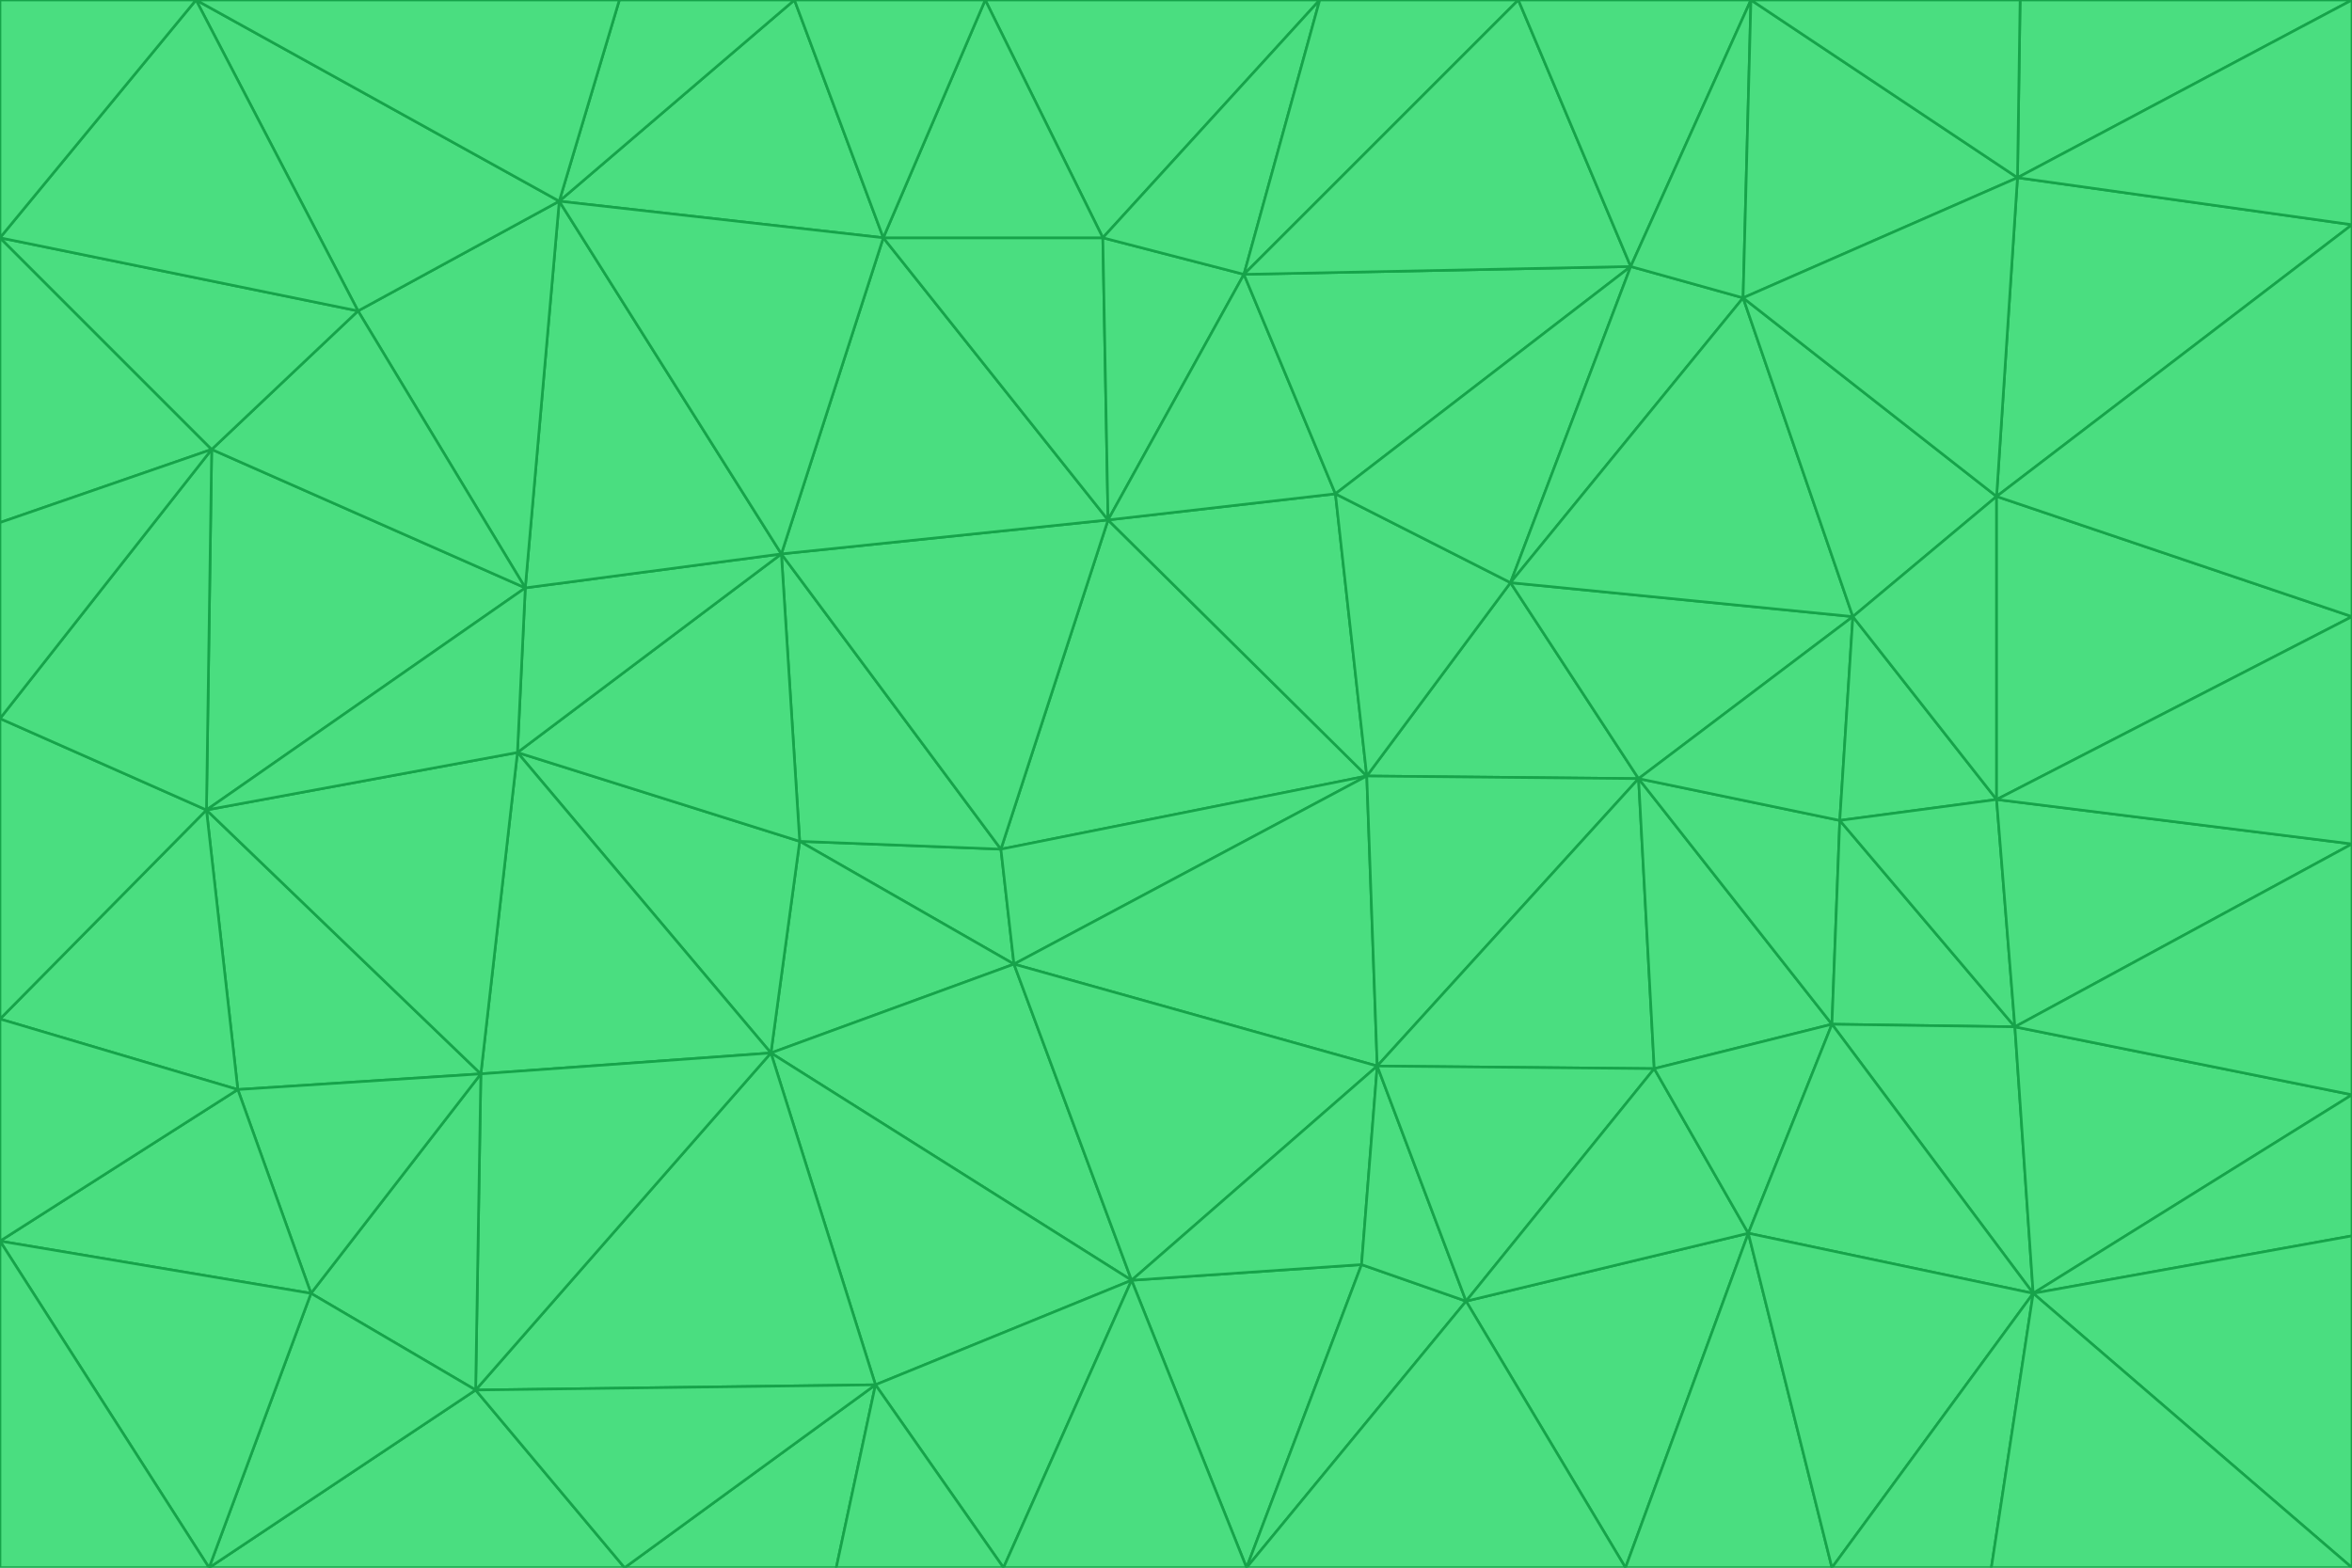 <svg id="visual" viewBox="0 0 900 600" width="900" height="600" xmlns="http://www.w3.org/2000/svg" xmlns:xlink="http://www.w3.org/1999/xlink" version="1.1"><g stroke-width="1" stroke-linejoin="bevel"><path d="M383 325L306 322L388 369Z" fill="#4ade80" stroke="#16a34a"></path><path d="M306 322L295 403L388 369Z" fill="#4ade80" stroke="#16a34a"></path><path d="M383 325L299 212L306 322Z" fill="#4ade80" stroke="#16a34a"></path><path d="M306 322L198 288L295 403Z" fill="#4ade80" stroke="#16a34a"></path><path d="M299 212L198 288L306 322Z" fill="#4ade80" stroke="#16a34a"></path><path d="M295 403L433 490L388 369Z" fill="#4ade80" stroke="#16a34a"></path><path d="M523 297L424 199L383 325Z" fill="#4ade80" stroke="#16a34a"></path><path d="M198 288L184 411L295 403Z" fill="#4ade80" stroke="#16a34a"></path><path d="M295 403L335 530L433 490Z" fill="#4ade80" stroke="#16a34a"></path><path d="M523 297L383 325L388 369Z" fill="#4ade80" stroke="#16a34a"></path><path d="M383 325L424 199L299 212Z" fill="#4ade80" stroke="#16a34a"></path><path d="M182 532L335 530L295 403Z" fill="#4ade80" stroke="#16a34a"></path><path d="M527 408L523 297L388 369Z" fill="#4ade80" stroke="#16a34a"></path><path d="M299 212L201 225L198 288Z" fill="#4ade80" stroke="#16a34a"></path><path d="M79 310L91 417L184 411Z" fill="#4ade80" stroke="#16a34a"></path><path d="M433 490L527 408L388 369Z" fill="#4ade80" stroke="#16a34a"></path><path d="M477 600L521 484L433 490Z" fill="#4ade80" stroke="#16a34a"></path><path d="M433 490L521 484L527 408Z" fill="#4ade80" stroke="#16a34a"></path><path d="M523 297L511 189L424 199Z" fill="#4ade80" stroke="#16a34a"></path><path d="M424 199L338 91L299 212Z" fill="#4ade80" stroke="#16a34a"></path><path d="M184 411L182 532L295 403Z" fill="#4ade80" stroke="#16a34a"></path><path d="M239 600L320 600L335 530Z" fill="#4ade80" stroke="#16a34a"></path><path d="M335 530L384 600L433 490Z" fill="#4ade80" stroke="#16a34a"></path><path d="M320 600L384 600L335 530Z" fill="#4ade80" stroke="#16a34a"></path><path d="M79 310L184 411L198 288Z" fill="#4ade80" stroke="#16a34a"></path><path d="M184 411L119 495L182 532Z" fill="#4ade80" stroke="#16a34a"></path><path d="M422 91L338 91L424 199Z" fill="#4ade80" stroke="#16a34a"></path><path d="M299 212L214 77L201 225Z" fill="#4ade80" stroke="#16a34a"></path><path d="M477 600L561 498L521 484Z" fill="#4ade80" stroke="#16a34a"></path><path d="M521 484L561 498L527 408Z" fill="#4ade80" stroke="#16a34a"></path><path d="M627 298L578 223L523 297Z" fill="#4ade80" stroke="#16a34a"></path><path d="M523 297L578 223L511 189Z" fill="#4ade80" stroke="#16a34a"></path><path d="M91 417L119 495L184 411Z" fill="#4ade80" stroke="#16a34a"></path><path d="M627 298L523 297L527 408Z" fill="#4ade80" stroke="#16a34a"></path><path d="M476 105L422 91L424 199Z" fill="#4ade80" stroke="#16a34a"></path><path d="M81 172L79 310L201 225Z" fill="#4ade80" stroke="#16a34a"></path><path d="M201 225L79 310L198 288Z" fill="#4ade80" stroke="#16a34a"></path><path d="M80 600L239 600L182 532Z" fill="#4ade80" stroke="#16a34a"></path><path d="M182 532L239 600L335 530Z" fill="#4ade80" stroke="#16a34a"></path><path d="M476 105L424 199L511 189Z" fill="#4ade80" stroke="#16a34a"></path><path d="M624 102L476 105L511 189Z" fill="#4ade80" stroke="#16a34a"></path><path d="M384 600L477 600L433 490Z" fill="#4ade80" stroke="#16a34a"></path><path d="M633 409L627 298L527 408Z" fill="#4ade80" stroke="#16a34a"></path><path d="M561 498L633 409L527 408Z" fill="#4ade80" stroke="#16a34a"></path><path d="M304 0L214 77L338 91Z" fill="#4ade80" stroke="#16a34a"></path><path d="M338 91L214 77L299 212Z" fill="#4ade80" stroke="#16a34a"></path><path d="M214 77L137 119L201 225Z" fill="#4ade80" stroke="#16a34a"></path><path d="M137 119L81 172L201 225Z" fill="#4ade80" stroke="#16a34a"></path><path d="M91 417L0 475L119 495Z" fill="#4ade80" stroke="#16a34a"></path><path d="M79 310L0 390L91 417Z" fill="#4ade80" stroke="#16a34a"></path><path d="M0 275L0 390L79 310Z" fill="#4ade80" stroke="#16a34a"></path><path d="M622 600L669 472L561 498Z" fill="#4ade80" stroke="#16a34a"></path><path d="M561 498L669 472L633 409Z" fill="#4ade80" stroke="#16a34a"></path><path d="M633 409L701 392L627 298Z" fill="#4ade80" stroke="#16a34a"></path><path d="M81 172L0 275L79 310Z" fill="#4ade80" stroke="#16a34a"></path><path d="M505 0L377 0L422 91Z" fill="#4ade80" stroke="#16a34a"></path><path d="M422 91L377 0L338 91Z" fill="#4ade80" stroke="#16a34a"></path><path d="M377 0L304 0L338 91Z" fill="#4ade80" stroke="#16a34a"></path><path d="M214 77L75 0L137 119Z" fill="#4ade80" stroke="#16a34a"></path><path d="M669 472L701 392L633 409Z" fill="#4ade80" stroke="#16a34a"></path><path d="M627 298L709 236L578 223Z" fill="#4ade80" stroke="#16a34a"></path><path d="M119 495L80 600L182 532Z" fill="#4ade80" stroke="#16a34a"></path><path d="M0 475L80 600L119 495Z" fill="#4ade80" stroke="#16a34a"></path><path d="M701 392L704 314L627 298Z" fill="#4ade80" stroke="#16a34a"></path><path d="M578 223L624 102L511 189Z" fill="#4ade80" stroke="#16a34a"></path><path d="M476 105L505 0L422 91Z" fill="#4ade80" stroke="#16a34a"></path><path d="M0 390L0 475L91 417Z" fill="#4ade80" stroke="#16a34a"></path><path d="M304 0L237 0L214 77Z" fill="#4ade80" stroke="#16a34a"></path><path d="M0 91L0 200L81 172Z" fill="#4ade80" stroke="#16a34a"></path><path d="M477 600L622 600L561 498Z" fill="#4ade80" stroke="#16a34a"></path><path d="M771 393L704 314L701 392Z" fill="#4ade80" stroke="#16a34a"></path><path d="M0 91L81 172L137 119Z" fill="#4ade80" stroke="#16a34a"></path><path d="M81 172L0 200L0 275Z" fill="#4ade80" stroke="#16a34a"></path><path d="M667 114L624 102L578 223Z" fill="#4ade80" stroke="#16a34a"></path><path d="M704 314L709 236L627 298Z" fill="#4ade80" stroke="#16a34a"></path><path d="M764 306L709 236L704 314Z" fill="#4ade80" stroke="#16a34a"></path><path d="M581 0L505 0L476 105Z" fill="#4ade80" stroke="#16a34a"></path><path d="M709 236L667 114L578 223Z" fill="#4ade80" stroke="#16a34a"></path><path d="M624 102L581 0L476 105Z" fill="#4ade80" stroke="#16a34a"></path><path d="M771 393L701 392L778 495Z" fill="#4ade80" stroke="#16a34a"></path><path d="M771 393L764 306L704 314Z" fill="#4ade80" stroke="#16a34a"></path><path d="M709 236L764 190L667 114Z" fill="#4ade80" stroke="#16a34a"></path><path d="M0 475L0 600L80 600Z" fill="#4ade80" stroke="#16a34a"></path><path d="M670 0L581 0L624 102Z" fill="#4ade80" stroke="#16a34a"></path><path d="M778 495L701 392L669 472Z" fill="#4ade80" stroke="#16a34a"></path><path d="M75 0L0 91L137 119Z" fill="#4ade80" stroke="#16a34a"></path><path d="M622 600L701 600L669 472Z" fill="#4ade80" stroke="#16a34a"></path><path d="M237 0L75 0L214 77Z" fill="#4ade80" stroke="#16a34a"></path><path d="M764 306L764 190L709 236Z" fill="#4ade80" stroke="#16a34a"></path><path d="M667 114L670 0L624 102Z" fill="#4ade80" stroke="#16a34a"></path><path d="M900 236L764 190L764 306Z" fill="#4ade80" stroke="#16a34a"></path><path d="M701 600L778 495L669 472Z" fill="#4ade80" stroke="#16a34a"></path><path d="M900 86L772 68L764 190Z" fill="#4ade80" stroke="#16a34a"></path><path d="M772 68L670 0L667 114Z" fill="#4ade80" stroke="#16a34a"></path><path d="M701 600L762 600L778 495Z" fill="#4ade80" stroke="#16a34a"></path><path d="M75 0L0 0L0 91Z" fill="#4ade80" stroke="#16a34a"></path><path d="M900 323L764 306L771 393Z" fill="#4ade80" stroke="#16a34a"></path><path d="M764 190L772 68L667 114Z" fill="#4ade80" stroke="#16a34a"></path><path d="M900 0L773 0L772 68Z" fill="#4ade80" stroke="#16a34a"></path><path d="M772 68L773 0L670 0Z" fill="#4ade80" stroke="#16a34a"></path><path d="M900 419L771 393L778 495Z" fill="#4ade80" stroke="#16a34a"></path><path d="M900 419L900 323L771 393Z" fill="#4ade80" stroke="#16a34a"></path><path d="M900 473L900 419L778 495Z" fill="#4ade80" stroke="#16a34a"></path><path d="M900 323L900 236L764 306Z" fill="#4ade80" stroke="#16a34a"></path><path d="M900 600L900 473L778 495Z" fill="#4ade80" stroke="#16a34a"></path><path d="M762 600L900 600L778 495Z" fill="#4ade80" stroke="#16a34a"></path><path d="M900 236L900 86L764 190Z" fill="#4ade80" stroke="#16a34a"></path><path d="M900 86L900 0L772 68Z" fill="#4ade80" stroke="#16a34a"></path></g></svg>